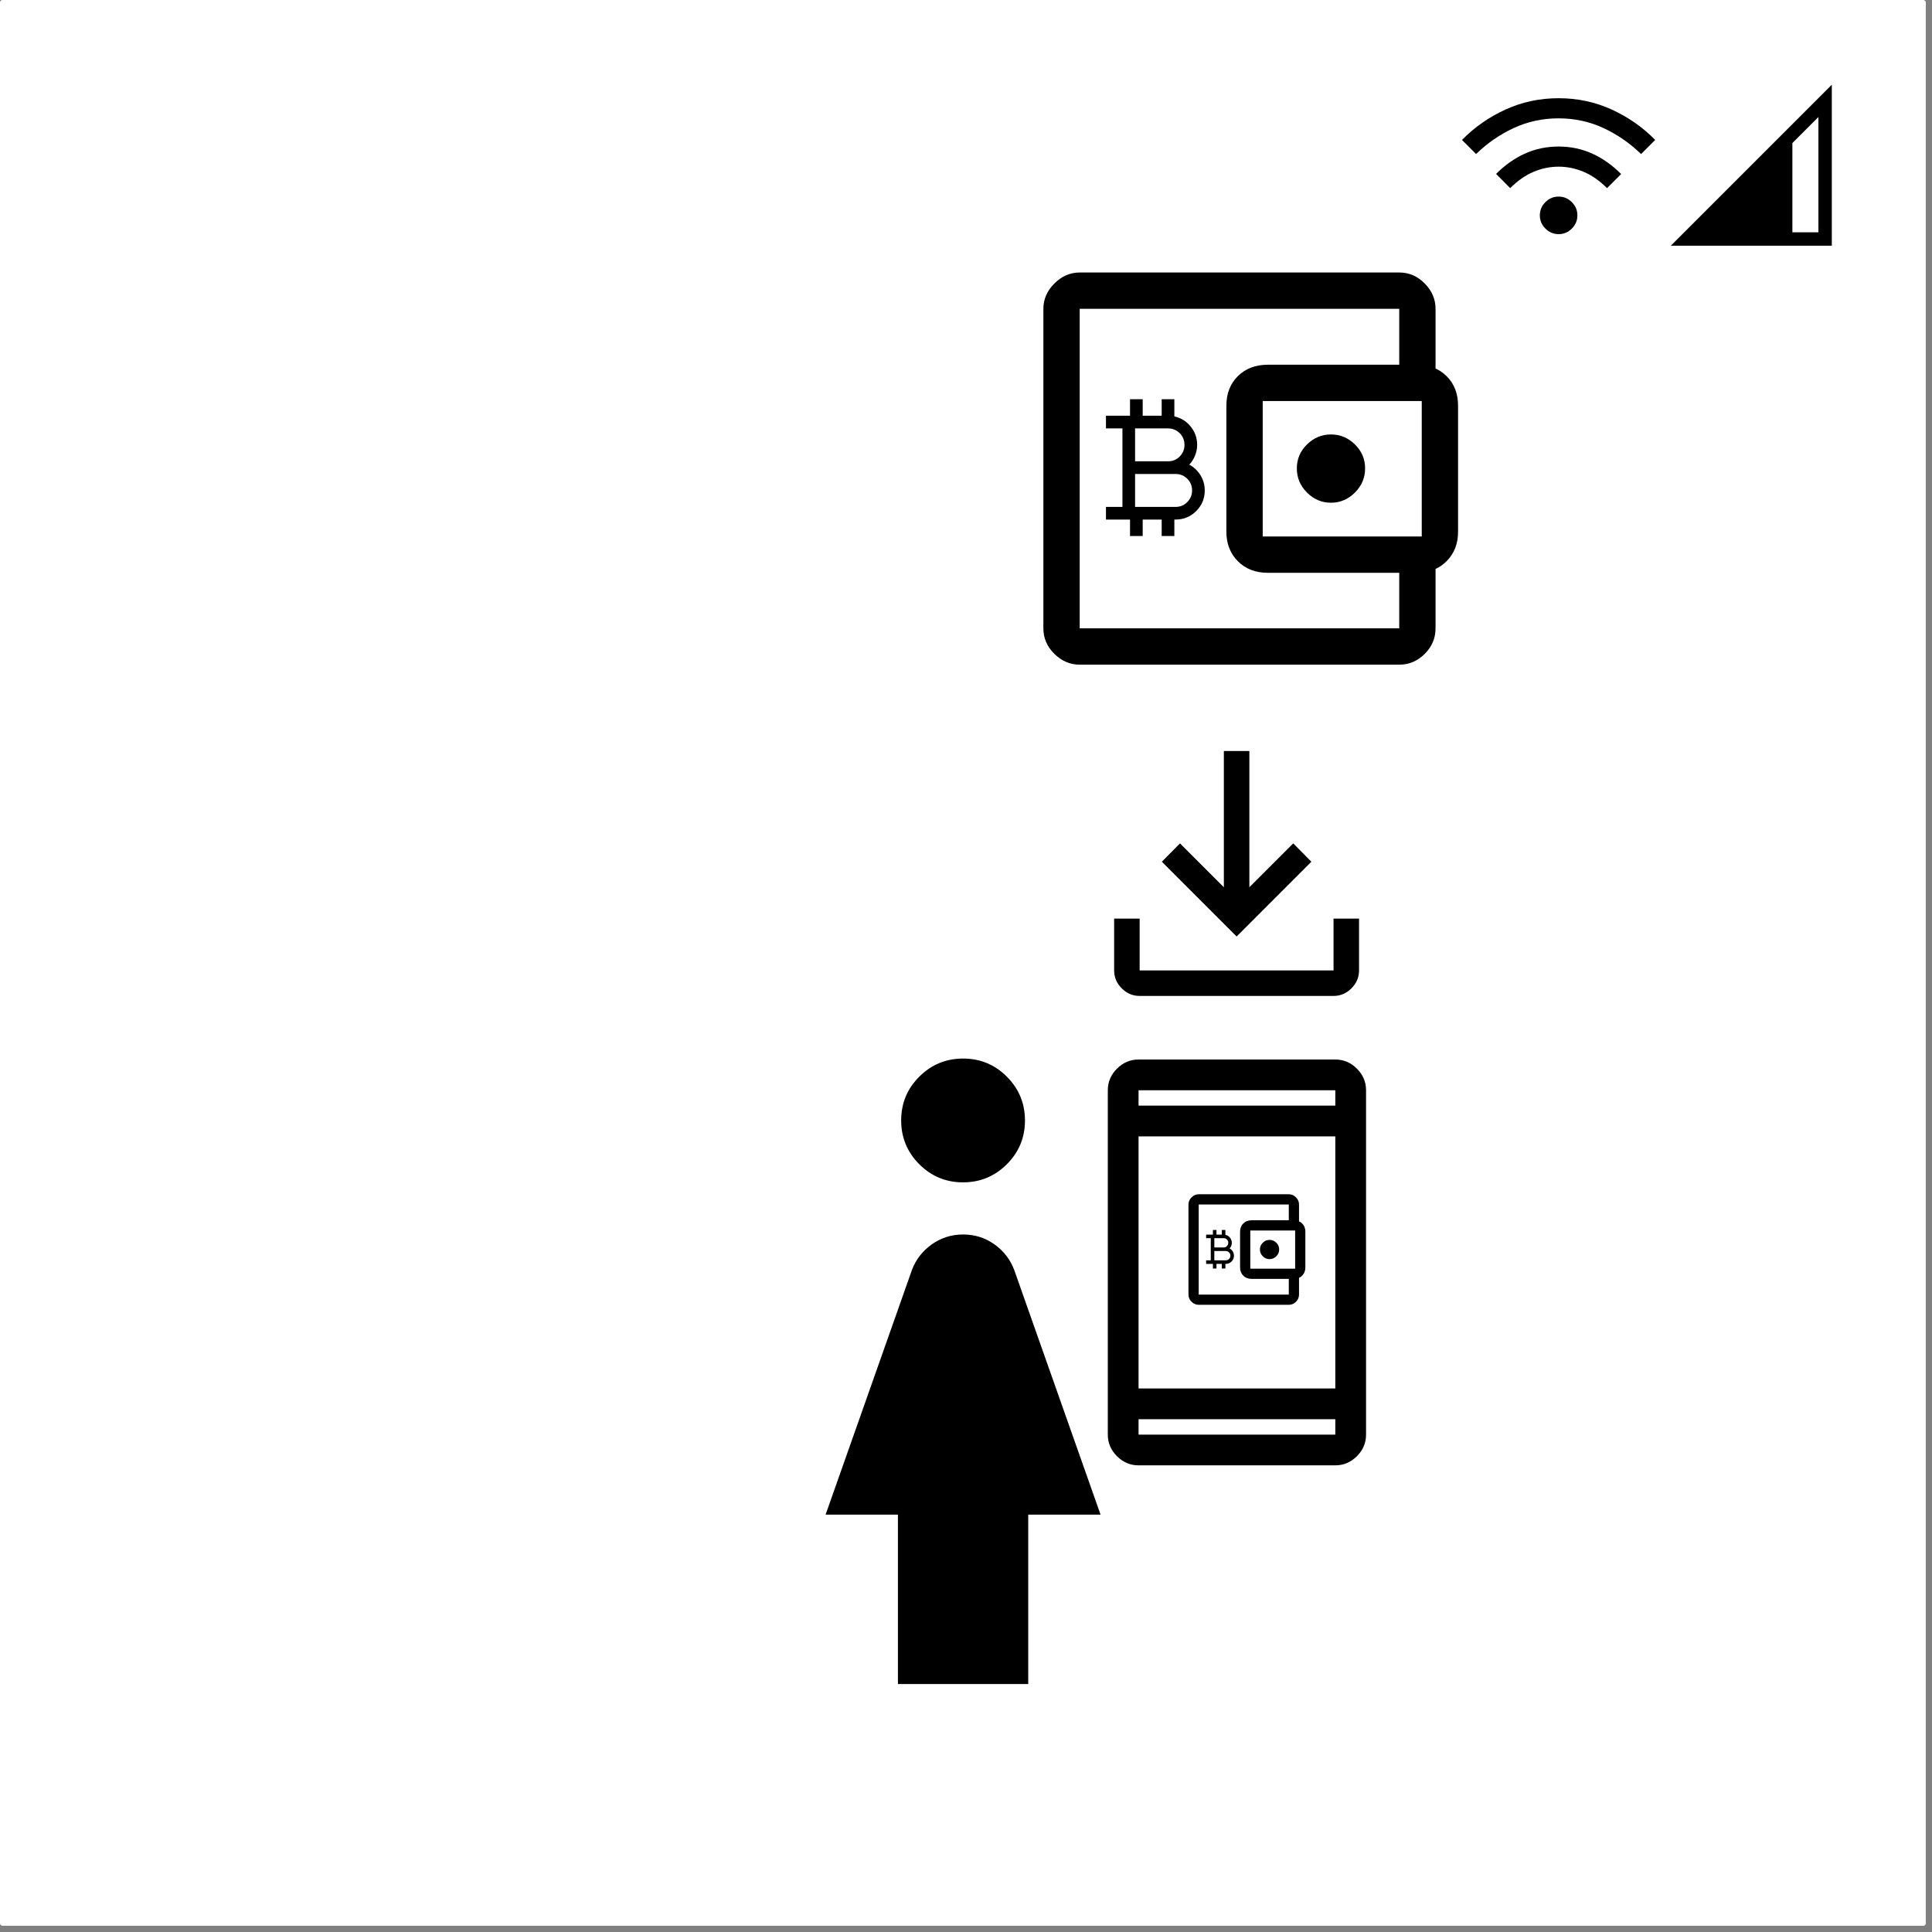 <svg width="400" height="400" version="1.1" viewBox="0 0 105.83 105.83" xmlns="http://www.w3.org/2000/svg">
 <rect x="0" y="0" width="105.83" height="105.83" fill="#808080" stroke="none"/>
 <rect width="105.49" height="105.49" ry=".133" fill="#fff"/>
 <path d="m67.739 51.299-4.095-4.095 0.992-1.006 2.404 2.404v-7.463h1.397v7.463l2.404-2.404 0.992 1.006zm-5.311 3.256q-0.566 0-0.982-0.416-0.416-0.416-0.416-0.982v-2.837h1.397v2.837h10.621v-2.837h1.397v2.837q0 0.566-0.416 0.982-0.416 0.416-0.982 0.416z" stroke-width=".021"/>
 <g transform="matrix(.547 0 0 .547 23.821 27.3)">
  <path d="m77.914 77.124v-0.465h-0.679v-0.357h0.465v-2.216h-0.465v-0.357h0.679v-0.465h0.357v0.465h0.536v-0.465h0.357v0.484q0.286 0.064 0.465 0.29 0.179 0.226 0.179 0.512 0 0.152-0.057 0.298-0.057 0.146-0.164 0.262 0.202 0.109 0.319 0.304 0.117 0.195 0.117 0.424 0 0.34-0.24 0.581-0.24 0.241-0.583 0.241h-0.036v0.465h-0.357v-0.465h-0.536v0.465zm0.143-2.109h0.93q0.195 0 0.33-0.137 0.135-0.137 0.135-0.328 0-0.195-0.135-0.33-0.135-0.135-0.33-0.135h-0.93zm0 1.287h1.144q0.195 0 0.33-0.137 0.135-0.137 0.135-0.328 0-0.195-0.135-0.33-0.135-0.135-0.33-0.135h-1.144z" stroke-width=".005"/>
  <path d="m83.586 76.184q0.39 0 0.677-0.287 0.287-0.287 0.287-0.682 0-0.395-0.287-0.677-0.287-0.282-0.677-0.282-0.39 0-0.677 0.282-0.287 0.282-0.287 0.677 0 0.395 0.287 0.682 0.287 0.287 0.677 0.287zm-7.094 3.004v0.543-9.021zm0 1.569q-0.405 0-0.715-0.305-0.31-0.305-0.31-0.72v-9.021q0-0.405 0.31-0.715 0.31-0.31 0.715-0.31h9.021q0.415 0 0.72 0.31 0.305 0.31 0.305 0.715v1.886h-1.025v-1.886h-9.021v9.021h9.021v-1.876h1.025v1.876q0 0.415-0.305 0.72t-0.72 0.305zm5.31-2.594q-0.518 0-0.843-0.325-0.325-0.325-0.325-0.833v-3.557q0-0.518 0.325-0.838 0.325-0.32 0.843-0.32h4.203q0.518 0 0.843 0.32 0.325 0.32 0.325 0.838v3.557q0 0.507-0.325 0.833-0.325 0.325-0.843 0.325zm4.347-1.025v-3.824h-4.49v3.824z" stroke-width=".015"/>
 </g>
 <path d="m52.751 64.766q-1.406 0-2.397-0.994-0.99-0.994-0.99-2.4t0.994-2.397q0.994-0.99 2.4-0.99t2.397 0.994q0.99 0.994 0.99 2.4 0 1.406-0.994 2.397-0.994 0.99-2.4 0.99zm-3.565 27.481v-9.279h-3.962l4.729-13.401q0.321-0.857 1.084-1.401 0.763-0.544 1.722-0.544 0.959 0 1.718 0.544 0.758 0.544 1.08 1.401l4.729 13.401h-3.962v9.279z" stroke-width=".054"/>
 <path d="m61.9 29.363v-0.902h-1.318v-0.694h0.902v-4.301h-0.902v-0.694h1.318v-0.902h0.694v0.902h1.04v-0.902h0.694v0.94q0.555 0.125 0.902 0.564 0.347 0.439 0.347 0.994 0 0.295-0.111 0.577-0.111 0.283-0.319 0.508 0.392 0.212 0.619 0.59 0.227 0.378 0.227 0.822 0 0.659-0.465 1.127-0.465 0.468-1.131 0.468h-0.069v0.902h-0.694v-0.902h-1.04v0.902zm0.277-4.093h1.804q0.378 0 0.64-0.265 0.262-0.265 0.262-0.636 0-0.378-0.262-0.64-0.262-0.262-0.64-0.262h-1.804zm0 2.497h2.22q0.378 0 0.64-0.265 0.262-0.265 0.262-0.636 0-0.378-0.262-0.64-0.262-0.262-0.64-0.262h-2.22z" stroke-width=".01"/>
 <path d="m72.907 27.538q0.756 0 1.313-0.557 0.557-0.557 0.557-1.323 0-0.766-0.557-1.313-0.557-0.547-1.313-0.547-0.756 0-1.313 0.547-0.557 0.547-0.557 1.313 0 0.766 0.557 1.323 0.557 0.557 1.313 0.557zm-13.764 5.828v1.054-17.504zm0 3.043q-0.786 0-1.387-0.592-0.602-0.592-0.602-1.397v-17.504q0-0.786 0.602-1.387 0.602-0.602 1.387-0.602h17.504q0.806 0 1.397 0.602 0.592 0.602 0.592 1.387v3.66h-1.989v-3.66h-17.504v17.504h17.504v-3.64h1.989v3.64q0 0.806-0.592 1.397-0.592 0.592-1.397 0.592zm10.303-5.032q-1.004 0-1.636-0.632-0.632-0.632-0.632-1.616v-6.902q0-1.004 0.632-1.626 0.632-0.622 1.636-0.622h8.155q1.004 0 1.636 0.622 0.632 0.622 0.632 1.626v6.902q0 0.985-0.632 1.616-0.632 0.632-1.636 0.632zm8.434-1.989v-7.419h-8.712v7.419z" stroke-width=".03"/>
 <path d="m62.367 80.268q-0.682 0-1.183-0.501-0.501-0.501-0.501-1.183v-18.862q0-0.682 0.501-1.183 0.501-0.501 1.183-0.501h10.778q0.682 0 1.183 0.501 0.501 0.501 0.501 1.183v18.862q0 0.682-0.501 1.183-0.501 0.501-1.183 0.501zm0-2.526v0.842h10.778v-0.842zm0-1.684h10.778v-13.81h-10.778zm0-15.494h10.778v-0.842h-10.778zm0 0v-0.842zm0 17.178v0.842z" stroke-width=".025"/>
 <path d="m91.523 13.459 8.819-8.819v8.819zm6.659-0.735h1.426v-6.313l-1.426 1.426z" stroke-width=".011"/>
 <path d="m85.377 12.826q-0.419 0-0.724-0.305-0.305-0.305-0.305-0.724t0.305-0.724q0.305-0.305 0.724-0.305 0.419 0 0.724 0.305 0.305 0.305 0.305 0.724t-0.305 0.724q-0.305 0.305-0.724 0.305zm-2.653-2.521-0.772-0.779q0.731-0.731 1.586-1.115 0.854-0.384 1.839-0.384 0.985 0 1.839 0.386 0.854 0.386 1.586 1.121l-0.772 0.772q-0.61-0.61-1.279-0.893-0.669-0.283-1.374-0.283-0.706 0-1.374 0.283-0.669 0.283-1.279 0.893zm-1.867-1.867-0.772-0.772q1.022-1.044 2.381-1.665 1.36-0.621 2.91-0.621 1.551 0 2.91 0.621 1.36 0.621 2.381 1.665l-0.772 0.772q-0.93-0.9-2.071-1.428-1.141-0.527-2.449-0.527t-2.449 0.527q-1.141 0.527-2.071 1.428z" stroke-width=".011"/>
</svg>
